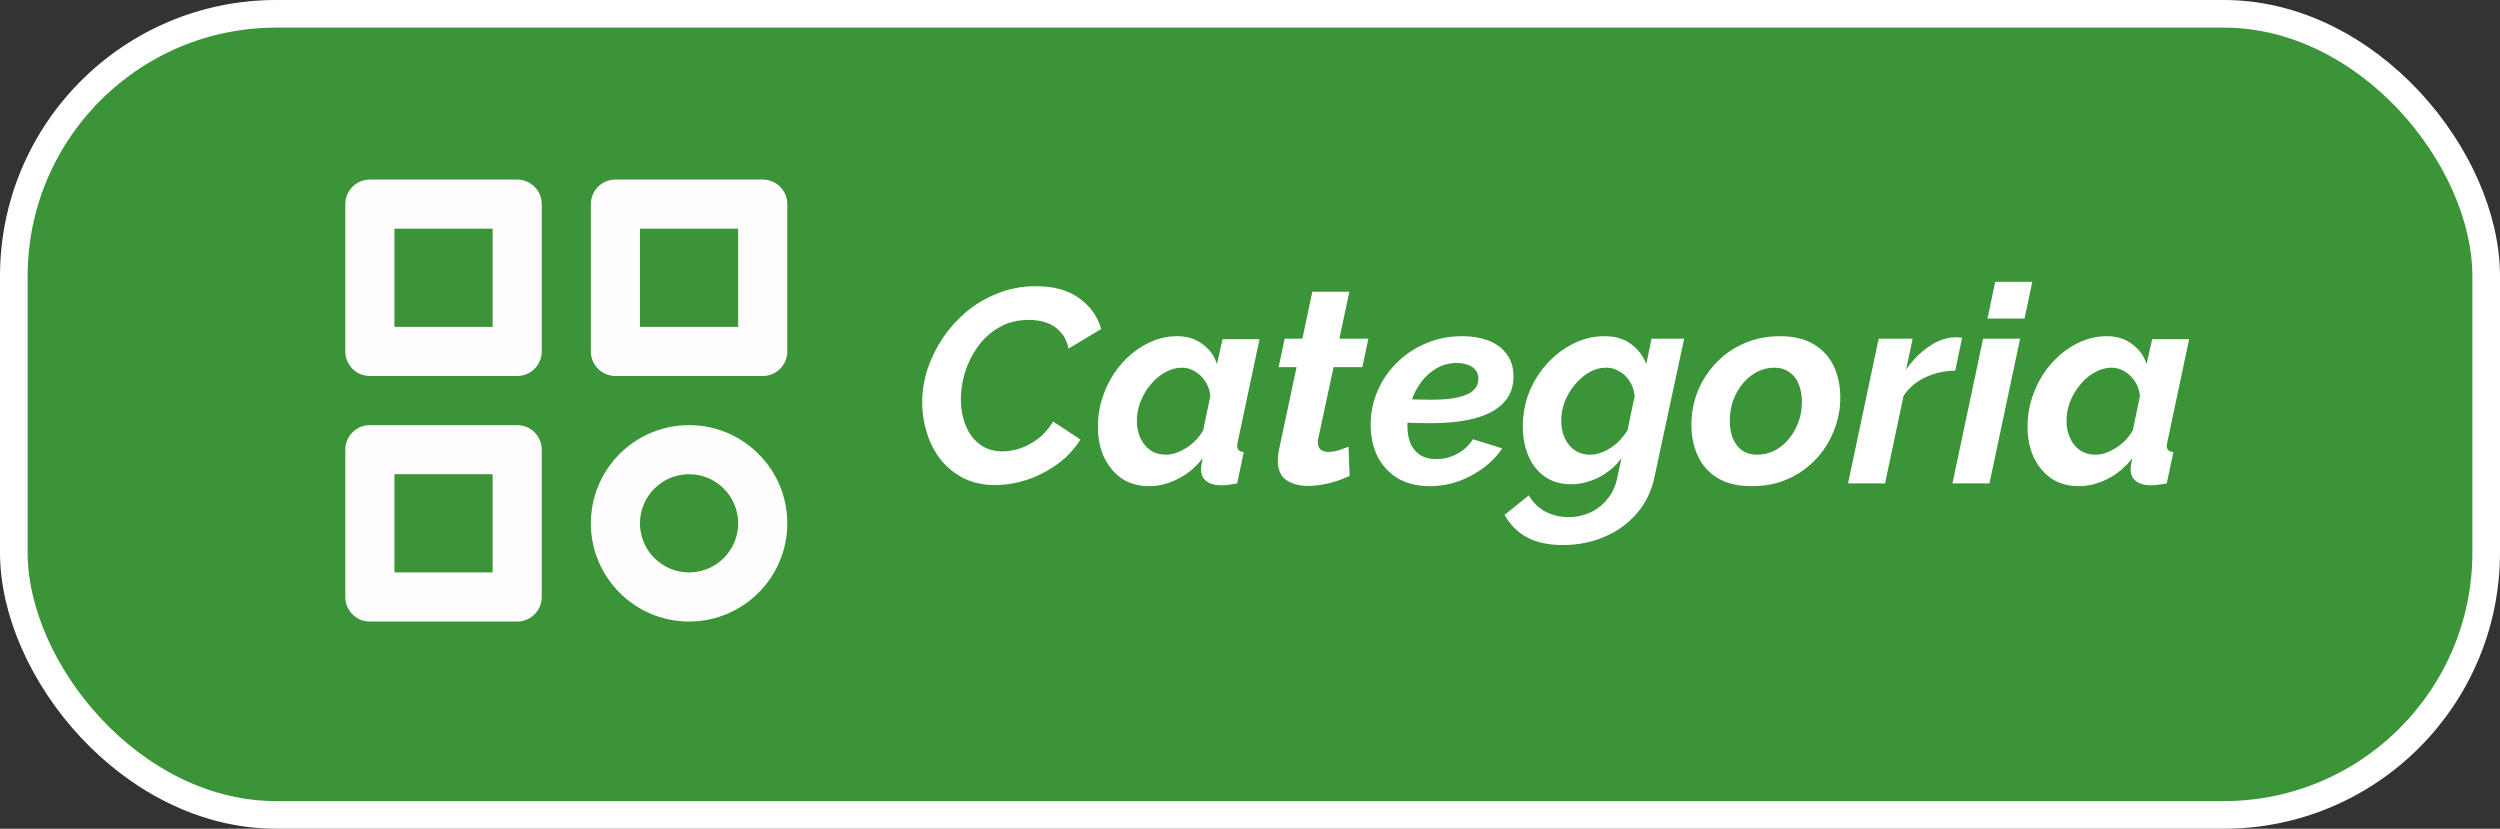 <svg width="181" height="60" viewBox="0 0 181 60" fill="none" xmlns="http://www.w3.org/2000/svg">
<rect x="0" y="0" width="181" height="60" fill="#333333" stroke="none"/>
<rect x="1" y="1" width="179" height="58" rx="19" fill="#3B9438" stroke="white" stroke-width="2"/>
<path d="M72.045 35.12C71.192 35.12 70.432 34.953 69.765 34.62C69.112 34.287 68.559 33.84 68.105 33.28C67.665 32.707 67.332 32.06 67.105 31.34C66.879 30.62 66.765 29.887 66.765 29.14C66.765 28.34 66.892 27.54 67.145 26.74C67.412 25.94 67.785 25.18 68.265 24.46C68.759 23.74 69.339 23.1 70.005 22.54C70.685 21.98 71.445 21.54 72.285 21.22C73.125 20.887 74.032 20.72 75.005 20.72C76.312 20.72 77.359 21.013 78.145 21.6C78.945 22.173 79.472 22.913 79.725 23.82L77.365 25.24C77.245 24.693 77.032 24.273 76.725 23.98C76.432 23.673 76.092 23.46 75.705 23.34C75.319 23.22 74.919 23.16 74.505 23.16C73.679 23.16 72.959 23.34 72.345 23.7C71.732 24.047 71.219 24.507 70.805 25.08C70.392 25.653 70.079 26.28 69.865 26.96C69.665 27.627 69.565 28.273 69.565 28.9C69.565 29.58 69.679 30.207 69.905 30.78C70.132 31.353 70.472 31.813 70.925 32.16C71.379 32.507 71.932 32.68 72.585 32.68C72.999 32.68 73.425 32.607 73.865 32.46C74.319 32.3 74.752 32.067 75.165 31.76C75.579 31.44 75.939 31.027 76.245 30.52L78.225 31.82C77.772 32.54 77.199 33.147 76.505 33.64C75.812 34.133 75.072 34.507 74.285 34.76C73.512 35 72.765 35.12 72.045 35.12ZM83.21 35.2C82.436 35.2 81.769 35.013 81.21 34.64C80.663 34.253 80.236 33.74 79.93 33.1C79.636 32.447 79.49 31.713 79.49 30.9C79.49 30.033 79.643 29.207 79.95 28.42C80.256 27.633 80.676 26.933 81.21 26.32C81.756 25.707 82.37 25.227 83.049 24.88C83.743 24.52 84.469 24.34 85.23 24.34C85.95 24.34 86.563 24.533 87.07 24.92C87.576 25.293 87.923 25.773 88.109 26.36L88.51 24.56H91.189L89.629 31.92C89.616 31.987 89.603 32.053 89.59 32.12C89.576 32.173 89.57 32.227 89.57 32.28C89.57 32.56 89.73 32.707 90.049 32.72L89.57 35C89.329 35.04 89.116 35.073 88.93 35.1C88.756 35.127 88.603 35.14 88.469 35.14C87.99 35.14 87.616 35.04 87.35 34.84C87.083 34.64 86.95 34.34 86.95 33.94C86.95 33.887 86.956 33.827 86.969 33.76C86.983 33.68 86.996 33.593 87.01 33.5C87.023 33.393 87.043 33.287 87.07 33.18C86.563 33.833 85.963 34.333 85.269 34.68C84.576 35.027 83.889 35.2 83.21 35.2ZM84.409 32.92C84.636 32.92 84.876 32.88 85.129 32.8C85.383 32.707 85.629 32.587 85.87 32.44C86.123 32.28 86.356 32.093 86.57 31.88C86.783 31.653 86.963 31.413 87.109 31.16L87.629 28.66C87.59 28.273 87.469 27.927 87.269 27.62C87.07 27.313 86.823 27.073 86.529 26.9C86.236 26.713 85.923 26.62 85.59 26.62C85.163 26.62 84.749 26.733 84.35 26.96C83.963 27.173 83.616 27.467 83.309 27.84C83.003 28.2 82.756 28.613 82.57 29.08C82.396 29.533 82.309 30 82.309 30.48C82.309 30.933 82.396 31.347 82.57 31.72C82.743 32.093 82.983 32.387 83.29 32.6C83.609 32.813 83.983 32.92 84.409 32.92ZM92.512 33.34C92.512 33.22 92.519 33.1 92.532 32.98C92.546 32.86 92.566 32.733 92.592 32.6L93.872 26.58H92.572L93.012 24.52H94.292L95.012 21.12H97.692L96.972 24.52H99.072L98.632 26.58H96.552L95.452 31.7C95.439 31.753 95.426 31.807 95.412 31.86C95.412 31.913 95.412 31.967 95.412 32.02C95.412 32.273 95.486 32.453 95.632 32.56C95.779 32.667 95.959 32.72 96.172 32.72C96.346 32.72 96.519 32.7 96.692 32.66C96.879 32.62 97.052 32.567 97.212 32.5C97.372 32.433 97.512 32.38 97.632 32.34L97.712 34.46C97.446 34.58 97.146 34.7 96.812 34.82C96.479 34.927 96.132 35.013 95.772 35.08C95.412 35.147 95.052 35.18 94.692 35.18C94.066 35.18 93.546 35.04 93.132 34.76C92.719 34.467 92.512 33.993 92.512 33.34ZM103.516 35.2C102.636 35.2 101.869 35.013 101.216 34.64C100.576 34.253 100.083 33.727 99.736 33.06C99.403 32.38 99.236 31.613 99.236 30.76C99.236 29.893 99.403 29.073 99.736 28.3C100.069 27.527 100.536 26.847 101.136 26.26C101.736 25.66 102.436 25.193 103.236 24.86C104.036 24.513 104.903 24.34 105.836 24.34C106.596 24.34 107.256 24.453 107.816 24.68C108.376 24.907 108.809 25.24 109.116 25.68C109.423 26.107 109.576 26.633 109.576 27.26C109.576 28.367 109.069 29.207 108.056 29.78C107.056 30.353 105.549 30.64 103.536 30.64C103.136 30.64 102.703 30.633 102.236 30.62C101.769 30.593 101.263 30.553 100.716 30.5L101.056 28.82C101.536 28.86 101.976 28.893 102.376 28.92C102.776 28.933 103.169 28.94 103.556 28.94C104.423 28.94 105.103 28.88 105.596 28.76C106.103 28.64 106.469 28.467 106.696 28.24C106.923 28.013 107.036 27.747 107.036 27.44C107.036 27.173 106.969 26.96 106.836 26.8C106.703 26.627 106.516 26.5 106.276 26.42C106.049 26.327 105.776 26.28 105.456 26.28C104.936 26.28 104.456 26.407 104.016 26.66C103.589 26.9 103.216 27.233 102.896 27.66C102.576 28.087 102.329 28.573 102.156 29.12C101.983 29.667 101.896 30.247 101.896 30.86C101.896 31.313 101.969 31.727 102.116 32.1C102.276 32.46 102.509 32.74 102.816 32.94C103.123 33.14 103.516 33.24 103.996 33.24C104.529 33.24 105.029 33.113 105.496 32.86C105.976 32.607 106.356 32.253 106.636 31.8L108.756 32.46C108.409 32.993 107.956 33.467 107.396 33.88C106.836 34.293 106.223 34.62 105.556 34.86C104.889 35.087 104.209 35.2 103.516 35.2ZM113.172 39.46C112.078 39.46 111.192 39.267 110.512 38.88C109.845 38.507 109.318 37.973 108.932 37.28L110.692 35.86C110.958 36.353 111.345 36.74 111.852 37.02C112.358 37.3 112.938 37.44 113.592 37.44C114.112 37.44 114.612 37.333 115.092 37.12C115.572 36.92 115.992 36.6 116.352 36.16C116.725 35.733 116.978 35.18 117.112 34.5L117.392 33.18C116.938 33.78 116.378 34.247 115.712 34.58C115.058 34.9 114.398 35.06 113.732 35.06C112.998 35.06 112.365 34.873 111.832 34.5C111.312 34.127 110.918 33.627 110.652 33C110.385 32.36 110.252 31.653 110.252 30.88C110.252 30.013 110.405 29.187 110.712 28.4C111.032 27.613 111.465 26.92 112.012 26.32C112.572 25.707 113.205 25.227 113.912 24.88C114.632 24.52 115.385 24.34 116.172 24.34C116.945 24.34 117.578 24.527 118.072 24.9C118.578 25.26 118.952 25.747 119.192 26.36L119.572 24.52H121.932L119.792 34.5C119.578 35.54 119.152 36.427 118.512 37.16C117.872 37.907 117.092 38.473 116.172 38.86C115.252 39.26 114.252 39.46 113.172 39.46ZM115.112 32.92C115.378 32.92 115.638 32.873 115.892 32.78C116.158 32.687 116.412 32.56 116.652 32.4C116.892 32.24 117.112 32.053 117.312 31.84C117.512 31.613 117.685 31.387 117.832 31.16L118.352 28.66C118.298 28.247 118.172 27.887 117.972 27.58C117.772 27.273 117.525 27.04 117.232 26.88C116.952 26.707 116.638 26.62 116.292 26.62C115.852 26.62 115.438 26.733 115.052 26.96C114.665 27.187 114.318 27.487 114.012 27.86C113.705 28.22 113.465 28.627 113.292 29.08C113.118 29.533 113.032 30 113.032 30.48C113.032 30.92 113.118 31.333 113.292 31.72C113.465 32.093 113.705 32.387 114.012 32.6C114.332 32.813 114.698 32.92 115.112 32.92ZM126.838 35.2C125.825 35.2 124.992 35 124.338 34.6C123.698 34.2 123.225 33.667 122.918 33C122.612 32.32 122.458 31.573 122.458 30.76C122.458 29.907 122.612 29.093 122.918 28.32C123.238 27.547 123.685 26.86 124.258 26.26C124.832 25.66 125.505 25.193 126.278 24.86C127.065 24.513 127.925 24.34 128.858 24.34C129.872 24.34 130.698 24.54 131.338 24.94C131.992 25.34 132.472 25.873 132.778 26.54C133.085 27.207 133.238 27.953 133.238 28.78C133.238 29.633 133.078 30.447 132.758 31.22C132.452 31.993 132.012 32.68 131.438 33.28C130.865 33.88 130.185 34.353 129.398 34.7C128.625 35.033 127.772 35.2 126.838 35.2ZM127.238 32.92C127.652 32.92 128.052 32.827 128.438 32.64C128.825 32.453 129.165 32.187 129.458 31.84C129.765 31.493 130.005 31.087 130.178 30.62C130.365 30.153 130.458 29.647 130.458 29.1C130.458 28.607 130.378 28.173 130.218 27.8C130.072 27.427 129.845 27.14 129.538 26.94C129.245 26.727 128.885 26.62 128.458 26.62C128.045 26.62 127.645 26.713 127.258 26.9C126.885 27.087 126.545 27.353 126.238 27.7C125.932 28.047 125.685 28.46 125.498 28.94C125.325 29.407 125.238 29.913 125.238 30.46C125.238 30.94 125.312 31.367 125.458 31.74C125.618 32.113 125.845 32.407 126.138 32.62C126.445 32.82 126.812 32.92 127.238 32.92ZM136.017 24.52H138.477L137.997 26.76C138.504 26.04 139.07 25.473 139.697 25.06C140.337 24.633 140.964 24.42 141.577 24.42C141.71 24.42 141.81 24.427 141.877 24.44C141.957 24.44 142.017 24.447 142.057 24.46L141.557 26.84C140.797 26.84 140.077 27 139.397 27.32C138.73 27.627 138.204 28.073 137.817 28.66L136.477 35H133.797L136.017 24.52ZM143.576 24.52H146.256L144.036 35H141.356L143.576 24.52ZM144.456 20.4H147.136L146.576 23.06H143.896L144.456 20.4ZM150.514 35.2C149.741 35.2 149.074 35.013 148.514 34.64C147.967 34.253 147.541 33.74 147.234 33.1C146.941 32.447 146.794 31.713 146.794 30.9C146.794 30.033 146.947 29.207 147.254 28.42C147.561 27.633 147.981 26.933 148.514 26.32C149.061 25.707 149.674 25.227 150.354 24.88C151.047 24.52 151.774 24.34 152.534 24.34C153.254 24.34 153.867 24.533 154.374 24.92C154.881 25.293 155.227 25.773 155.414 26.36L155.814 24.56H158.494L156.934 31.92C156.921 31.987 156.907 32.053 156.894 32.12C156.881 32.173 156.874 32.227 156.874 32.28C156.874 32.56 157.034 32.707 157.354 32.72L156.874 35C156.634 35.04 156.421 35.073 156.234 35.1C156.061 35.127 155.907 35.14 155.774 35.14C155.294 35.14 154.921 35.04 154.654 34.84C154.387 34.64 154.254 34.34 154.254 33.94C154.254 33.887 154.261 33.827 154.274 33.76C154.287 33.68 154.301 33.593 154.314 33.5C154.327 33.393 154.347 33.287 154.374 33.18C153.867 33.833 153.267 34.333 152.574 34.68C151.881 35.027 151.194 35.2 150.514 35.2ZM151.714 32.92C151.941 32.92 152.181 32.88 152.434 32.8C152.687 32.707 152.934 32.587 153.174 32.44C153.427 32.28 153.661 32.093 153.874 31.88C154.087 31.653 154.267 31.413 154.414 31.16L154.934 28.66C154.894 28.273 154.774 27.927 154.574 27.62C154.374 27.313 154.127 27.073 153.834 26.9C153.541 26.713 153.227 26.62 152.894 26.62C152.467 26.62 152.054 26.733 151.654 26.96C151.267 27.173 150.921 27.467 150.614 27.84C150.307 28.2 150.061 28.613 149.874 29.08C149.701 29.533 149.614 30 149.614 30.48C149.614 30.933 149.701 31.347 149.874 31.72C150.047 32.093 150.287 32.387 150.594 32.6C150.914 32.813 151.287 32.92 151.714 32.92Z" fill="white"/>
<path d="M37.444 13H26.778C26.306 13 25.854 13.187 25.521 13.521C25.187 13.854 25 14.306 25 14.778V25.444C25 25.916 25.187 26.368 25.521 26.701C25.854 27.035 26.306 27.222 26.778 27.222H37.444C37.916 27.222 38.368 27.035 38.702 26.701C39.035 26.368 39.222 25.916 39.222 25.444V14.778C39.222 14.306 39.035 13.854 38.702 13.521C38.368 13.187 37.916 13 37.444 13ZM35.667 23.667H28.556V16.556H35.667V23.667ZM55.222 13H44.556C44.084 13 43.632 13.187 43.298 13.521C42.965 13.854 42.778 14.306 42.778 14.778V25.444C42.778 25.916 42.965 26.368 43.298 26.701C43.632 27.035 44.084 27.222 44.556 27.222H55.222C55.694 27.222 56.146 27.035 56.479 26.701C56.813 26.368 57 25.916 57 25.444V14.778C57 14.306 56.813 13.854 56.479 13.521C56.146 13.187 55.694 13 55.222 13ZM53.444 23.667H46.333V16.556H53.444V23.667ZM37.444 30.778H26.778C26.306 30.778 25.854 30.965 25.521 31.299C25.187 31.632 25 32.084 25 32.556V43.222C25 43.694 25.187 44.146 25.521 44.479C25.854 44.813 26.306 45 26.778 45H37.444C37.916 45 38.368 44.813 38.702 44.479C39.035 44.146 39.222 43.694 39.222 43.222V32.556C39.222 32.084 39.035 31.632 38.702 31.299C38.368 30.965 37.916 30.778 37.444 30.778ZM35.667 41.444H28.556V34.333H35.667V41.444ZM49.889 30.778C45.967 30.778 42.778 33.967 42.778 37.889C42.778 41.811 45.967 45 49.889 45C53.811 45 57 41.811 57 37.889C57 33.967 53.811 30.778 49.889 30.778ZM49.889 41.444C47.928 41.444 46.333 39.85 46.333 37.889C46.333 35.928 47.928 34.333 49.889 34.333C51.85 34.333 53.444 35.928 53.444 37.889C53.444 39.85 51.85 41.444 49.889 41.444Z" fill="#FFFDFD"/>
</svg>
